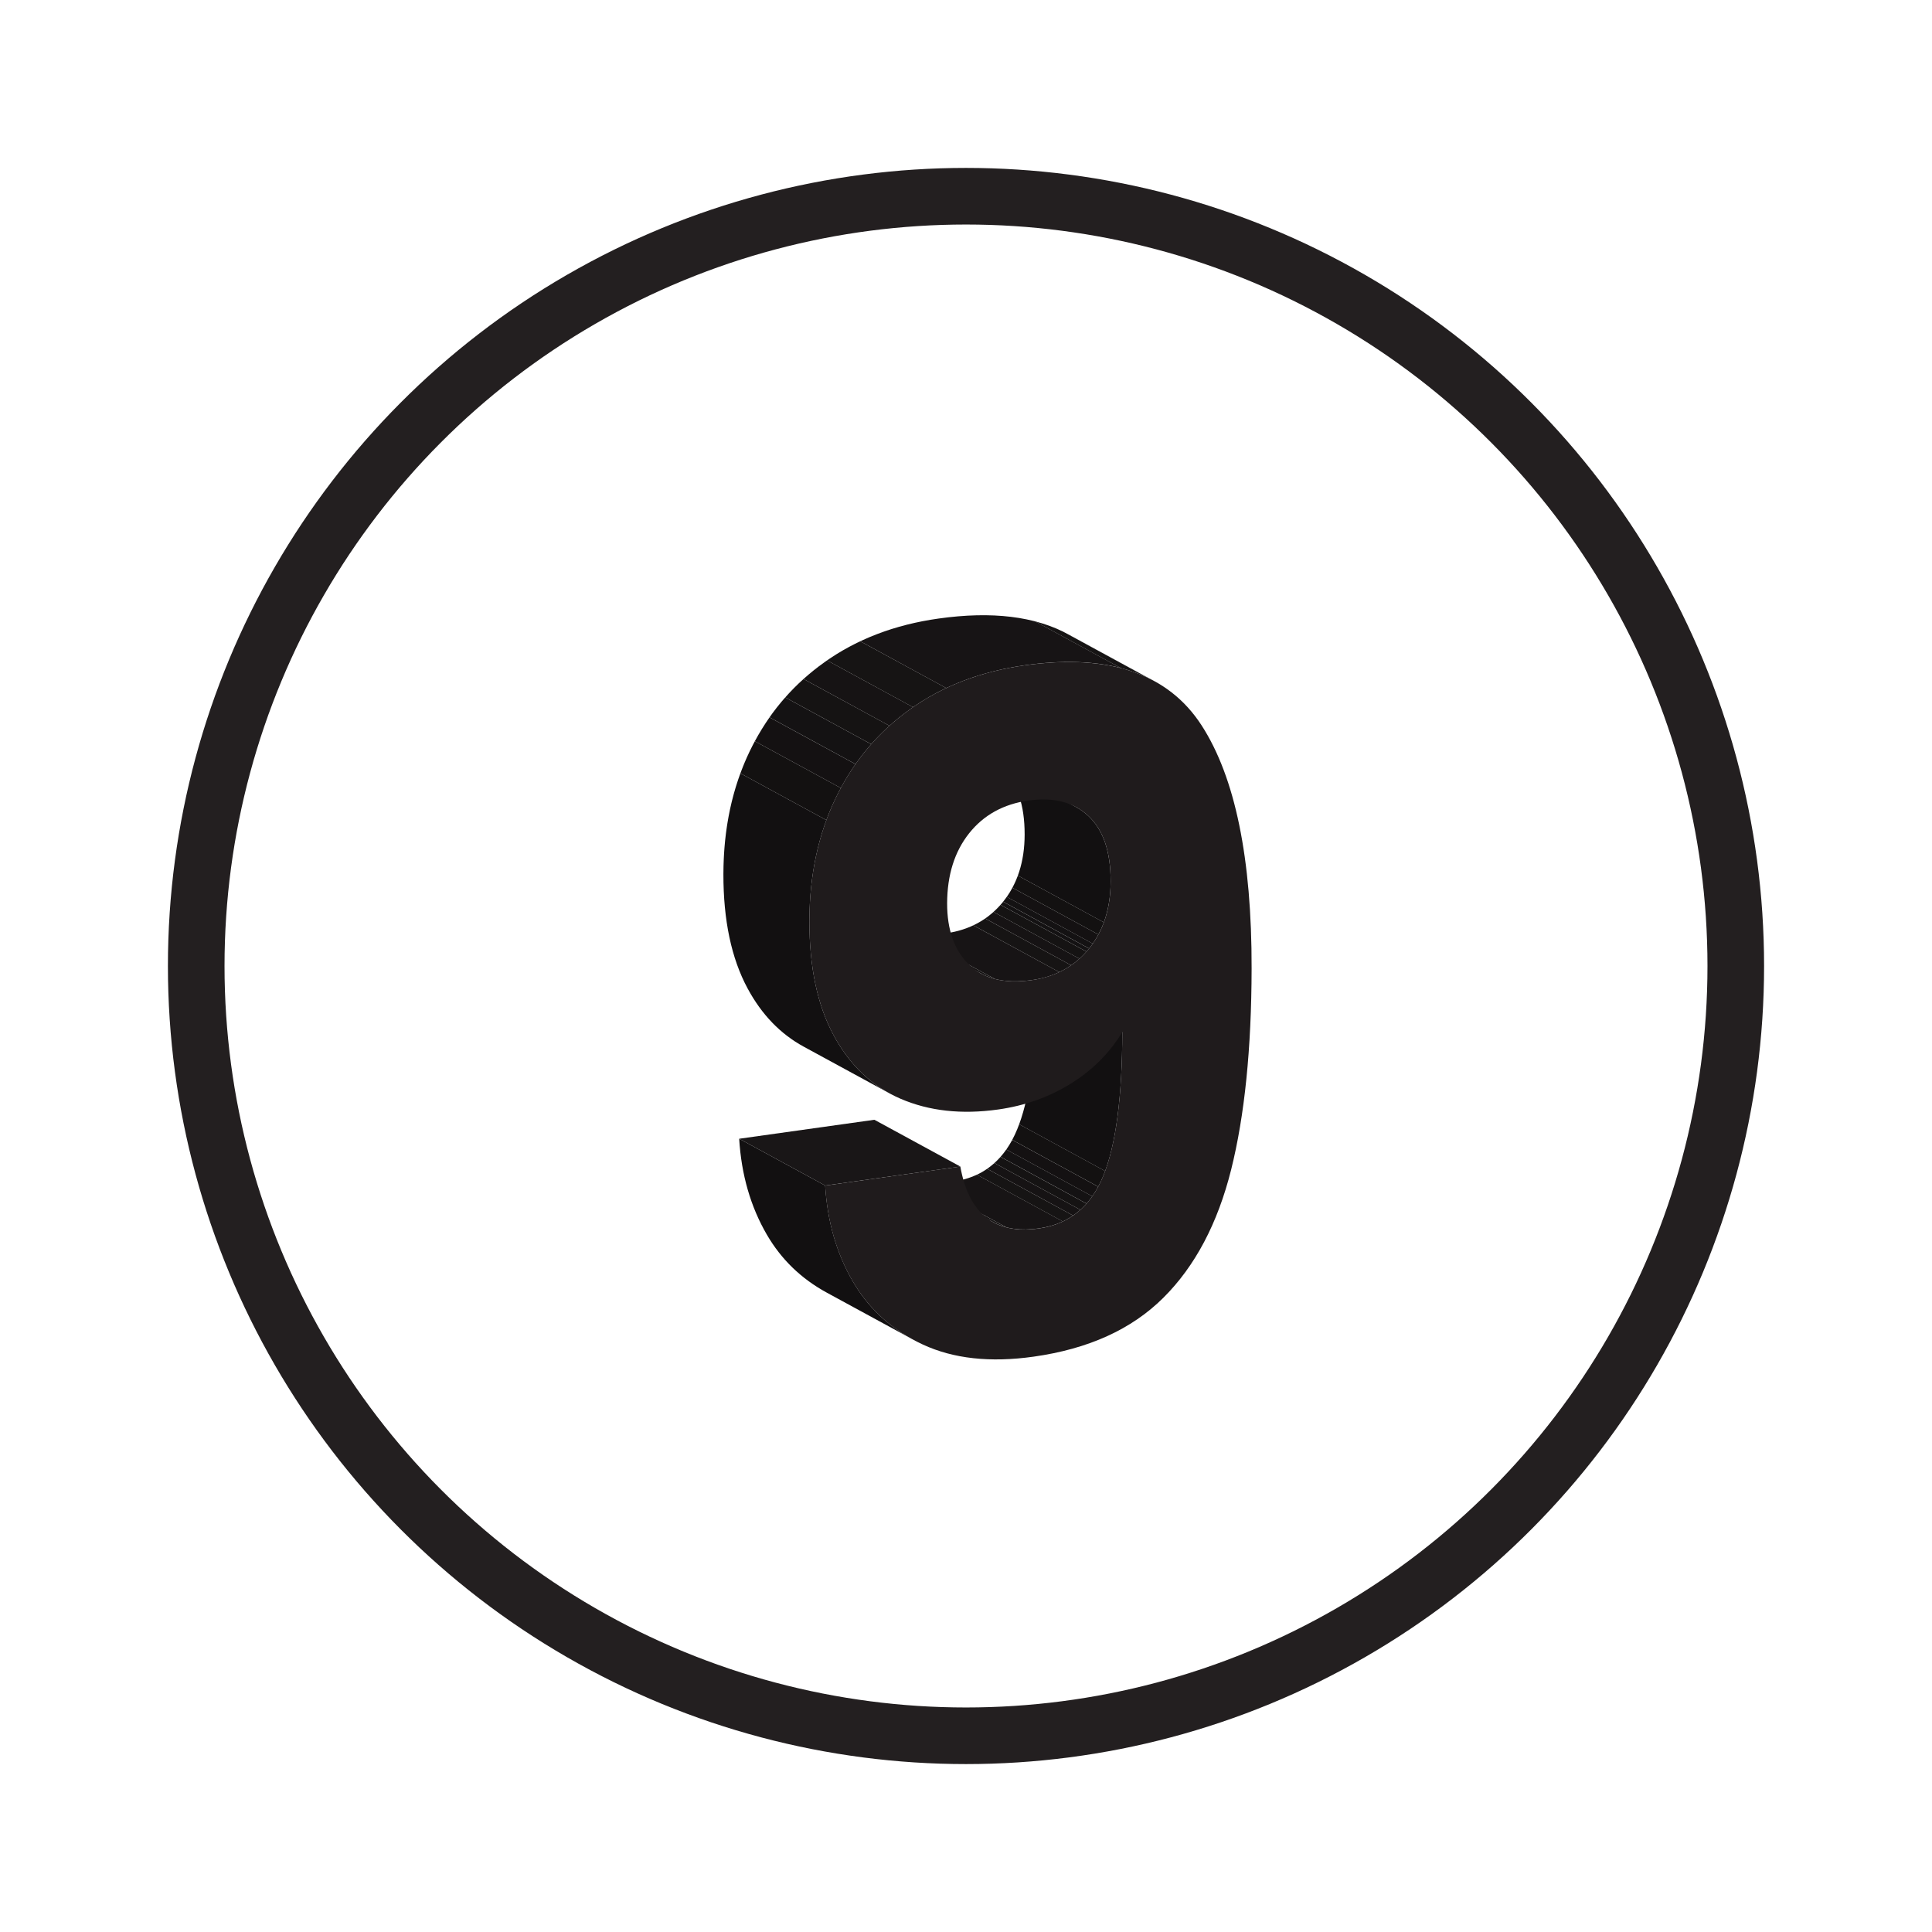 <?xml version="1.0" encoding="utf-8"?>
<!-- Generator: Adobe Illustrator 23.0.3, SVG Export Plug-In . SVG Version: 6.00 Build 0)  -->
<svg version="1.1" id="Layer_1" xmlns="http://www.w3.org/2000/svg" xmlns:xlink="http://www.w3.org/1999/xlink" x="0px" y="0px"
	 viewBox="0 0 512 512" style="enable-background:new 0 0 512 512;" xml:space="preserve">
<style type="text/css">
	.st0{fill:none;stroke:#231F20;stroke-width:15;stroke-miterlimit:10;}
	.st1{enable-background:new    ;}
	.st2{fill:#825400;}
	.st3{fill:#B47500;}
	.st4{fill:#DF9000;}
	.st5{clip-path:url(#SVGID_2_);enable-background:new    ;}
	.st6{fill:#996300;}
	.st7{fill:#946000;}
	.st8{fill:#8F5C00;}
	.st9{fill:#8A5900;}
	.st10{fill:#855600;}
	.st11{clip-path:url(#SVGID_4_);enable-background:new    ;}
	.st12{clip-path:url(#SVGID_6_);enable-background:new    ;}
	.st13{fill:#A86D00;}
	.st14{fill:#A36A00;}
	.st15{fill:#9E6600;}
	.st16{clip-path:url(#SVGID_8_);enable-background:new    ;}
	.st17{clip-path:url(#SVGID_10_);enable-background:new    ;}
	.st18{clip-path:url(#SVGID_12_);enable-background:new    ;}
	.st19{clip-path:url(#SVGID_14_);enable-background:new    ;}
	.st20{clip-path:url(#SVGID_16_);enable-background:new    ;}
	.st21{clip-path:url(#SVGID_18_);enable-background:new    ;}
	.st22{clip-path:url(#SVGID_20_);enable-background:new    ;}
	.st23{clip-path:url(#SVGID_22_);enable-background:new    ;}
	.st24{clip-path:url(#SVGID_24_);enable-background:new    ;}
	.st25{clip-path:url(#SVGID_26_);enable-background:new    ;}
	.st26{clip-path:url(#SVGID_28_);enable-background:new    ;}
	.st27{clip-path:url(#SVGID_30_);enable-background:new    ;}
	.st28{clip-path:url(#SVGID_32_);enable-background:new    ;}
	.st29{clip-path:url(#SVGID_34_);enable-background:new    ;}
	.st30{clip-path:url(#SVGID_36_);enable-background:new    ;}
	.st31{fill:#905D00;}
	.st32{clip-path:url(#SVGID_38_);enable-background:new    ;}
	.st33{clip-path:url(#SVGID_40_);enable-background:new    ;}
	.st34{clip-path:url(#SVGID_42_);enable-background:new    ;}
	.st35{clip-path:url(#SVGID_44_);enable-background:new    ;}
	.st36{clip-path:url(#SVGID_46_);enable-background:new    ;}
	.st37{clip-path:url(#SVGID_48_);enable-background:new    ;}
	.st38{clip-path:url(#SVGID_50_);enable-background:new    ;}
	.st39{fill:#161314;}
	.st40{fill:#161414;}
	.st41{fill:#171415;}
	.st42{fill:#151313;}
	.st43{fill:#141213;}
	.st44{fill:#141112;}
	.st45{fill:#131111;}
	.st46{fill:#121011;}
	.st47{clip-path:url(#SVGID_52_);enable-background:new    ;}
	.st48{clip-path:url(#SVGID_54_);enable-background:new    ;}
	.st49{fill:#191617;}
	.st50{clip-path:url(#SVGID_56_);enable-background:new    ;}
	.st51{clip-path:url(#SVGID_58_);enable-background:new    ;}
	.st52{fill:#1F1B1C;}
	.st53{clip-path:url(#SVGID_60_);enable-background:new    ;}
	.st54{clip-path:url(#SVGID_62_);enable-background:new    ;}
	.st55{clip-path:url(#SVGID_64_);enable-background:new    ;}
	.st56{clip-path:url(#SVGID_66_);enable-background:new    ;}
	.st57{clip-path:url(#SVGID_68_);enable-background:new    ;}
	.st58{clip-path:url(#SVGID_70_);enable-background:new    ;}
	.st59{clip-path:url(#SVGID_72_);enable-background:new    ;}
	.st60{clip-path:url(#SVGID_74_);enable-background:new    ;}
	.st61{clip-path:url(#SVGID_76_);enable-background:new    ;}
	.st62{clip-path:url(#SVGID_78_);enable-background:new    ;}
	.st63{clip-path:url(#SVGID_80_);enable-background:new    ;}
	.st64{clip-path:url(#SVGID_82_);enable-background:new    ;}
	.st65{clip-path:url(#SVGID_84_);enable-background:new    ;}
	.st66{clip-path:url(#SVGID_86_);enable-background:new    ;}
	.st67{clip-path:url(#SVGID_88_);enable-background:new    ;}
	.st68{clip-path:url(#SVGID_90_);enable-background:new    ;}
	.st69{clip-path:url(#SVGID_92_);enable-background:new    ;}
	.st70{clip-path:url(#SVGID_94_);enable-background:new    ;}
	.st71{clip-path:url(#SVGID_96_);enable-background:new    ;}
	.st72{clip-path:url(#SVGID_98_);enable-background:new    ;}
	.st73{clip-path:url(#SVGID_100_);enable-background:new    ;}
	.st74{clip-path:url(#SVGID_102_);enable-background:new    ;}
	.st75{clip-path:url(#SVGID_104_);enable-background:new    ;}
	.st76{clip-path:url(#SVGID_106_);enable-background:new    ;}
	.st77{clip-path:url(#SVGID_108_);enable-background:new    ;}
	.st78{clip-path:url(#SVGID_110_);enable-background:new    ;}
	.st79{clip-path:url(#SVGID_112_);enable-background:new    ;}
	.st80{clip-path:url(#SVGID_114_);enable-background:new    ;}
	.st81{clip-path:url(#SVGID_116_);enable-background:new    ;}
	.st82{clip-path:url(#SVGID_118_);enable-background:new    ;}
	.st83{clip-path:url(#SVGID_120_);enable-background:new    ;}
	.st84{clip-path:url(#SVGID_122_);enable-background:new    ;}
	.st85{clip-path:url(#SVGID_124_);enable-background:new    ;}
	.st86{clip-path:url(#SVGID_126_);enable-background:new    ;}
	.st87{clip-path:url(#SVGID_128_);enable-background:new    ;}
	.st88{clip-path:url(#SVGID_130_);enable-background:new    ;}
	.st89{clip-path:url(#SVGID_132_);enable-background:new    ;}
	.st90{clip-path:url(#SVGID_134_);enable-background:new    ;}
	.st91{clip-path:url(#SVGID_136_);enable-background:new    ;}
	.st92{clip-path:url(#SVGID_138_);enable-background:new    ;}
	.st93{clip-path:url(#SVGID_140_);enable-background:new    ;}
	.st94{clip-path:url(#SVGID_142_);enable-background:new    ;}
	.st95{clip-path:url(#SVGID_144_);enable-background:new    ;}
	.st96{clip-path:url(#SVGID_146_);enable-background:new    ;}
	.st97{clip-path:url(#SVGID_148_);enable-background:new    ;}
	.st98{clip-path:url(#SVGID_150_);enable-background:new    ;}
	.st99{clip-path:url(#SVGID_152_);enable-background:new    ;}
	.st100{clip-path:url(#SVGID_154_);enable-background:new    ;}
	.st101{clip-path:url(#SVGID_156_);enable-background:new    ;}
	.st102{clip-path:url(#SVGID_158_);enable-background:new    ;}
	.st103{clip-path:url(#SVGID_160_);enable-background:new    ;}
	.st104{clip-path:url(#SVGID_162_);enable-background:new    ;}
	.st105{clip-path:url(#SVGID_164_);enable-background:new    ;}
	.st106{clip-path:url(#SVGID_166_);enable-background:new    ;}
	.st107{clip-path:url(#SVGID_168_);enable-background:new    ;}
	.st108{clip-path:url(#SVGID_170_);enable-background:new    ;}
	.st109{clip-path:url(#SVGID_172_);enable-background:new    ;}
	.st110{clip-path:url(#SVGID_174_);enable-background:new    ;}
	.st111{clip-path:url(#SVGID_176_);enable-background:new    ;}
	.st112{clip-path:url(#SVGID_178_);enable-background:new    ;}
	.st113{clip-path:url(#SVGID_180_);enable-background:new    ;}
	.st114{clip-path:url(#SVGID_182_);enable-background:new    ;}
	.st115{clip-path:url(#SVGID_184_);enable-background:new    ;}
	.st116{clip-path:url(#SVGID_186_);enable-background:new    ;}
	.st117{clip-path:url(#SVGID_188_);enable-background:new    ;}
	.st118{clip-path:url(#SVGID_190_);enable-background:new    ;}
	.st119{clip-path:url(#SVGID_192_);enable-background:new    ;}
	.st120{clip-path:url(#SVGID_194_);enable-background:new    ;}
	.st121{clip-path:url(#SVGID_196_);enable-background:new    ;}
	.st122{clip-path:url(#SVGID_198_);enable-background:new    ;}
	.st123{clip-path:url(#SVGID_200_);enable-background:new    ;}
	.st124{clip-path:url(#SVGID_202_);enable-background:new    ;}
	.st125{clip-path:url(#SVGID_204_);enable-background:new    ;}
	.st126{clip-path:url(#SVGID_206_);enable-background:new    ;}
	.st127{clip-path:url(#SVGID_208_);enable-background:new    ;}
	.st128{clip-path:url(#SVGID_210_);enable-background:new    ;}
	.st129{clip-path:url(#SVGID_212_);enable-background:new    ;}
	.st130{clip-path:url(#SVGID_214_);enable-background:new    ;}
	.st131{clip-path:url(#SVGID_216_);enable-background:new    ;}
	.st132{clip-path:url(#SVGID_218_);enable-background:new    ;}
	.st133{clip-path:url(#SVGID_220_);enable-background:new    ;}
	.st134{clip-path:url(#SVGID_222_);enable-background:new    ;}
	.st135{clip-path:url(#SVGID_224_);enable-background:new    ;}
	.st136{clip-path:url(#SVGID_226_);enable-background:new    ;}
	.st137{clip-path:url(#SVGID_228_);enable-background:new    ;}
	.st138{clip-path:url(#SVGID_230_);enable-background:new    ;}
	.st139{clip-path:url(#SVGID_232_);enable-background:new    ;}
	.st140{clip-path:url(#SVGID_234_);enable-background:new    ;}
	.st141{clip-path:url(#SVGID_236_);enable-background:new    ;}
	.st142{clip-path:url(#SVGID_238_);enable-background:new    ;}
	.st143{clip-path:url(#SVGID_240_);enable-background:new    ;}
	.st144{clip-path:url(#SVGID_242_);enable-background:new    ;}
	.st145{clip-path:url(#SVGID_244_);enable-background:new    ;}
	.st146{clip-path:url(#SVGID_246_);enable-background:new    ;}
	.st147{clip-path:url(#SVGID_248_);enable-background:new    ;}
	.st148{clip-path:url(#SVGID_250_);enable-background:new    ;}
	.st149{clip-path:url(#SVGID_252_);enable-background:new    ;}
	.st150{clip-path:url(#SVGID_254_);enable-background:new    ;}
	.st151{clip-path:url(#SVGID_256_);enable-background:new    ;}
	.st152{clip-path:url(#SVGID_258_);enable-background:new    ;}
	.st153{clip-path:url(#SVGID_260_);enable-background:new    ;}
	.st154{clip-path:url(#SVGID_262_);enable-background:new    ;}
	.st155{clip-path:url(#SVGID_264_);enable-background:new    ;}
	.st156{clip-path:url(#SVGID_266_);enable-background:new    ;}
	.st157{clip-path:url(#SVGID_268_);enable-background:new    ;}
	.st158{clip-path:url(#SVGID_270_);enable-background:new    ;}
	.st159{clip-path:url(#SVGID_272_);enable-background:new    ;}
	.st160{fill:#FFA500;}
	.st161{fill:#073344;}
	.st162{fill:#ECEEF1;}
</style>
<circle class="st0" cx="256" cy="256" r="204"/>
<g>
	<g>
		<g class="st1">
			<g class="st1">
				<defs>
					<path id="SVGID_49_" class="st1" d="M263.33,323.94l-22.79-12.4c3.2,1.74,7.21,2.28,12.01,1.6
						c8.01-1.13,13.69-5.75,17.03-13.89s5.03-20.85,5.06-38.16l22.79,12.4c-0.03,17.3-1.72,30.02-5.06,38.16
						c-3.34,8.14-9.02,12.76-17.03,13.89C270.54,326.22,266.53,325.69,263.33,323.94z"/>
				</defs>
				<clipPath id="SVGID_2_">
					<use xlink:href="#SVGID_49_"  style="overflow:visible;"/>
				</clipPath>
				<g class="st5">
					<path class="st39" d="M263.33,323.94l-22.79-12.4c0.17,0.09,0.34,0.18,0.52,0.27l22.79,12.4
						C263.67,324.12,263.5,324.04,263.33,323.94"/>
					<path class="st40" d="M263.84,324.21l-22.79-12.4c0.89,0.44,1.85,0.79,2.86,1.05l22.79,12.4
						C265.69,325,264.74,324.65,263.84,324.21"/>
					<path class="st41" d="M266.71,325.26l-22.79-12.4c2.51,0.65,5.39,0.74,8.64,0.28c2.3-0.32,4.41-0.94,6.33-1.84l22.79,12.4
						c-1.92,0.9-4.02,1.51-6.33,1.84C272.1,326,269.22,325.91,266.71,325.26"/>
					<path class="st40" d="M281.67,323.71l-22.79-12.4c0.96-0.45,1.87-0.97,2.73-1.57l22.79,12.4
						C283.54,322.73,282.63,323.26,281.67,323.71"/>
					<path class="st39" d="M284.4,322.14l-22.79-12.4c0.67-0.46,1.31-0.97,1.92-1.52l22.79,12.4
						C285.71,321.17,285.07,321.67,284.4,322.14"/>
					<path class="st42" d="M286.32,320.62l-22.79-12.4c0.57-0.51,1.11-1.06,1.62-1.64l22.79,12.4
						C287.43,319.56,286.89,320.11,286.32,320.62"/>
					<path class="st43" d="M287.95,318.97l-22.79-12.4c0.53-0.61,1.04-1.25,1.52-1.94l22.79,12.4
						C288.99,317.72,288.48,318.37,287.95,318.97"/>
					<path class="st44" d="M289.47,317.04l-22.79-12.4c0.56-0.8,1.08-1.65,1.57-2.55l22.79,12.4
						C290.55,315.39,290.03,316.24,289.47,317.04"/>
					<path class="st45" d="M291.04,314.48l-22.79-12.4c0.48-0.89,0.92-1.83,1.33-2.83c0.17-0.42,0.34-0.86,0.51-1.31l22.79,12.4
						c-0.16,0.45-0.33,0.88-0.51,1.31C291.96,312.65,291.52,313.59,291.04,314.48"/>
					<path class="st46" d="M292.88,310.35l-22.79-12.4c3-8.16,4.52-20.45,4.55-36.85l22.79,12.4
						C297.4,289.9,295.88,302.18,292.88,310.35"/>
				</g>
			</g>
			<g class="st1">
				<defs>
					<path id="SVGID_51_" class="st1" d="M262.41,201.5l22.79,12.4c1.18,0.64,2.26,1.43,3.26,2.37c3.93,3.69,5.88,9.45,5.87,17.28
						c-0.01,7.18-1.92,13.12-5.7,17.81l-22.79-12.4c3.78-4.69,5.69-10.63,5.7-17.81c0.01-7.83-1.94-13.59-5.87-17.28
						C264.67,202.93,263.58,202.14,262.41,201.5z"/>
				</defs>
				<clipPath id="SVGID_4_">
					<use xlink:href="#SVGID_51_"  style="overflow:visible;"/>
				</clipPath>
				<g class="st11">
					<path class="st43" d="M288.63,251.36l-22.79-12.4c0.34-0.42,0.66-0.85,0.97-1.29l22.79,12.4
						C289.29,250.52,288.97,250.95,288.63,251.36"/>
					<path class="st44" d="M289.6,250.08l-22.79-12.4c0.54-0.77,1.04-1.58,1.49-2.42l22.79,12.4
						C290.64,248.5,290.14,249.3,289.6,250.08"/>
					<path class="st45" d="M291.09,247.66l-22.79-12.4c0.55-1.03,1.03-2.1,1.45-3.22l22.79,12.4
						C292.12,245.56,291.64,246.63,291.09,247.66"/>
					<path class="st46" d="M292.53,244.44l-22.79-12.4c1.19-3.24,1.79-6.87,1.8-10.89c0.01-7.83-1.94-13.59-5.87-17.28
						c-1-0.94-2.09-1.73-3.26-2.37l22.79,12.4c1.18,0.64,2.26,1.43,3.26,2.37c3.93,3.69,5.88,9.45,5.87,17.28
						C294.33,237.57,293.72,241.2,292.53,244.44"/>
				</g>
			</g>
			<g class="st1">
				<defs>
					<path id="SVGID_53_" class="st1" d="M260.02,258.02l-22.79-12.4c3.52,1.91,7.99,2.49,13.4,1.73
						c6.35-0.89,11.42-3.69,15.21-8.38l22.79,12.4c-3.79,4.69-8.86,7.49-15.21,8.38C268.01,260.5,263.54,259.93,260.02,258.02z"/>
				</defs>
				<clipPath id="SVGID_6_">
					<use xlink:href="#SVGID_53_"  style="overflow:visible;"/>
				</clipPath>
				<g class="st12">
					<path class="st39" d="M260.02,258.02l-22.79-12.4c0.18,0.1,0.36,0.19,0.54,0.28l22.79,12.4
						C260.38,258.21,260.2,258.11,260.02,258.02"/>
					<path class="st40" d="M260.56,258.3l-22.79-12.4c0.96,0.47,1.99,0.85,3.08,1.13l22.79,12.4
						C262.55,259.15,261.52,258.77,260.56,258.3"/>
					<path class="st41" d="M263.64,259.43l-22.79-12.4c2.82,0.73,6.08,0.83,9.78,0.31c2.66-0.37,5.1-1.08,7.31-2.12l22.79,12.4
						c-2.21,1.04-4.64,1.75-7.31,2.12C269.72,260.26,266.46,260.16,263.64,259.43"/>
					<path class="st40" d="M280.73,257.62l-22.79-12.4c1.1-0.52,2.15-1.12,3.14-1.81l22.79,12.4
						C282.88,256.5,281.83,257.1,280.73,257.62"/>
					<path class="st39" d="M283.87,255.81l-22.79-12.4c0.77-0.53,1.5-1.11,2.21-1.74l22.79,12.4
						C285.37,254.7,284.64,255.28,283.87,255.81"/>
					<path class="st42" d="M286.07,254.07l-22.79-12.4c0.65-0.59,1.27-1.21,1.86-1.88l22.79,12.4
						C287.34,252.86,286.72,253.48,286.07,254.07"/>
					<path class="st43" d="M287.94,252.19l-22.79-12.4c0.24-0.27,0.47-0.54,0.69-0.82l22.79,12.4
						C288.4,251.65,288.17,251.92,287.94,252.19"/>
				</g>
			</g>
			<g>
				<polygon class="st49" points="218.68,314.18 195.89,301.78 231.72,296.75 254.51,309.15 				"/>
			</g>
			<g class="st1">
				<defs>
					<path id="SVGID_55_" class="st1" d="M241.91,354.97l-22.79-12.4c-6.8-3.7-12.1-8.83-15.91-15.4
						c-4.29-7.38-6.74-15.85-7.32-25.39l22.79,12.4c0.58,9.55,3.03,18.01,7.32,25.39C229.81,346.14,235.12,351.27,241.91,354.97z"/>
				</defs>
				<clipPath id="SVGID_8_">
					<use xlink:href="#SVGID_55_"  style="overflow:visible;"/>
				</clipPath>
				<g class="st16">
					<path class="st46" d="M241.91,354.97l-22.79-12.4c-6.8-3.7-12.1-8.83-15.91-15.4c-4.29-7.38-6.74-15.85-7.32-25.39l22.79,12.4
						c0.58,9.55,3.03,18.01,7.32,25.39C229.81,346.14,235.12,351.27,241.91,354.97"/>
				</g>
			</g>
			<g class="st1">
				<defs>
					<path id="SVGID_57_" class="st1" d="M235.79,289.78L213,277.38c-6.19-3.37-11.16-8.52-14.88-15.44
						c-4.29-7.96-6.43-18.06-6.41-30.3c0.02-12.07,2.34-22.92,6.97-32.55c4.63-9.62,11.22-17.48,19.77-23.57
						c8.55-6.1,18.65-9.97,30.29-11.6c14.14-1.99,25.59-0.6,34.34,4.17l22.79,12.4c-8.76-4.76-20.21-6.15-34.34-4.17
						c-11.65,1.64-21.74,5.5-30.29,11.6c-8.55,6.09-15.14,13.95-19.77,23.57c-4.63,9.62-6.95,20.48-6.97,32.55
						c-0.02,12.24,2.11,22.34,6.41,30.3C224.63,281.26,229.6,286.41,235.79,289.78z"/>
				</defs>
				<clipPath id="SVGID_10_">
					<use xlink:href="#SVGID_57_"  style="overflow:visible;"/>
				</clipPath>
				<g class="st17">
					<path class="st46" d="M235.79,289.78L213,277.38c-6.19-3.37-11.16-8.52-14.88-15.44c-4.29-7.96-6.43-18.06-6.41-30.3
						c0.02-9.68,1.51-18.59,4.5-26.7l22.79,12.4c-2.98,8.11-4.48,17.01-4.5,26.7c-0.02,12.24,2.11,22.34,6.41,30.3
						C224.63,281.26,229.6,286.41,235.79,289.78"/>
					<path class="st45" d="M219,217.34l-22.79-12.4c0.73-2,1.56-3.95,2.47-5.85c0.43-0.9,0.89-1.79,1.36-2.66l22.79,12.4
						c-0.47,0.87-0.92,1.76-1.36,2.66C220.56,213.39,219.73,215.34,219,217.34"/>
					<path class="st44" d="M222.83,208.83l-22.79-12.4c1.19-2.21,2.49-4.31,3.89-6.32l22.79,12.4
						C225.32,204.51,224.02,206.62,222.83,208.83"/>
					<path class="st43" d="M226.72,202.5l-22.79-12.4c1.29-1.85,2.68-3.61,4.16-5.28l22.79,12.4
						C229.41,198.9,228.02,200.66,226.72,202.5"/>
					<path class="st42" d="M230.89,197.22l-22.79-12.4c1.52-1.72,3.13-3.34,4.84-4.88l22.79,12.4
						C234.02,193.88,232.4,195.5,230.89,197.22"/>
					<path class="st39" d="M235.73,192.34l-22.79-12.4c1.74-1.56,3.58-3.04,5.52-4.42c0.24-0.17,0.48-0.34,0.72-0.51l22.79,12.4
						c-0.24,0.17-0.48,0.34-0.72,0.51C239.3,189.3,237.46,190.77,235.73,192.34"/>
					<path class="st40" d="M241.96,187.41l-22.79-12.4c2.77-1.92,5.7-3.61,8.8-5.07l22.79,12.4
						C247.67,183.8,244.74,185.49,241.96,187.41"/>
					<path class="st41" d="M250.76,182.34l-22.79-12.4c6.27-2.96,13.19-4.97,20.78-6.03c9.8-1.38,18.3-1.13,25.52,0.73l22.79,12.4
						c-7.21-1.87-15.72-2.11-25.52-0.73C263.95,177.38,257.03,179.39,250.76,182.34"/>
					<path class="st40" d="M297.05,177.05l-22.79-12.4c2.69,0.7,5.2,1.62,7.54,2.77l22.79,12.4
						C302.26,178.66,299.75,177.74,297.05,177.05"/>
					<path class="st39" d="M304.59,179.81l-22.79-12.4c0.44,0.21,0.87,0.44,1.29,0.67l22.79,12.4
						C305.46,180.25,305.03,180.03,304.59,179.81"/>
				</g>
			</g>
			<g>
				<path class="st52" d="M318.44,192.24c8.89,13.76,13.31,35.25,13.25,64.46c-0.04,21.21-1.85,38.97-5.42,53.26
					c-3.58,14.29-9.57,25.61-17.98,33.97c-8.4,8.36-19.86,13.56-34.38,15.6c-11.49,1.62-21.28,0.54-29.36-3.22
					c-8.08-3.76-14.26-9.34-18.56-16.73c-4.29-7.38-6.74-15.85-7.32-25.39l35.83-5.04c2.24,12.57,9.18,18.04,20.83,16.4
					c8.01-1.13,13.69-5.75,17.03-13.89c3.34-8.14,5.03-20.85,5.06-38.16c-3.33,5.53-7.88,10.08-13.63,13.66
					c-5.75,3.58-12.18,5.87-19.28,6.87c-9.68,1.36-18.29,0.41-25.85-2.85c-7.55-3.26-13.48-8.88-17.76-16.84
					c-4.29-7.96-6.43-18.06-6.41-30.3c0.02-12.07,2.34-22.92,6.97-32.55c4.63-9.62,11.22-17.48,19.77-23.57
					c8.55-6.1,18.65-9.97,30.29-11.6C293.91,173.17,309.55,178.48,318.44,192.24z M288.63,251.36c3.78-4.69,5.69-10.63,5.7-17.81
					c0.01-7.83-1.94-13.59-5.87-17.28c-3.93-3.68-9.21-5.07-15.86-4.13c-6.66,0.94-11.92,3.84-15.78,8.7
					c-3.86,4.87-5.8,11.06-5.82,18.56c-0.01,7.02,1.91,12.42,5.75,16.2c3.85,3.78,9.4,5.16,16.66,4.14
					C279.77,258.85,284.84,256.05,288.63,251.36"/>
			</g>
		</g>
	</g>
</g>
</svg>
